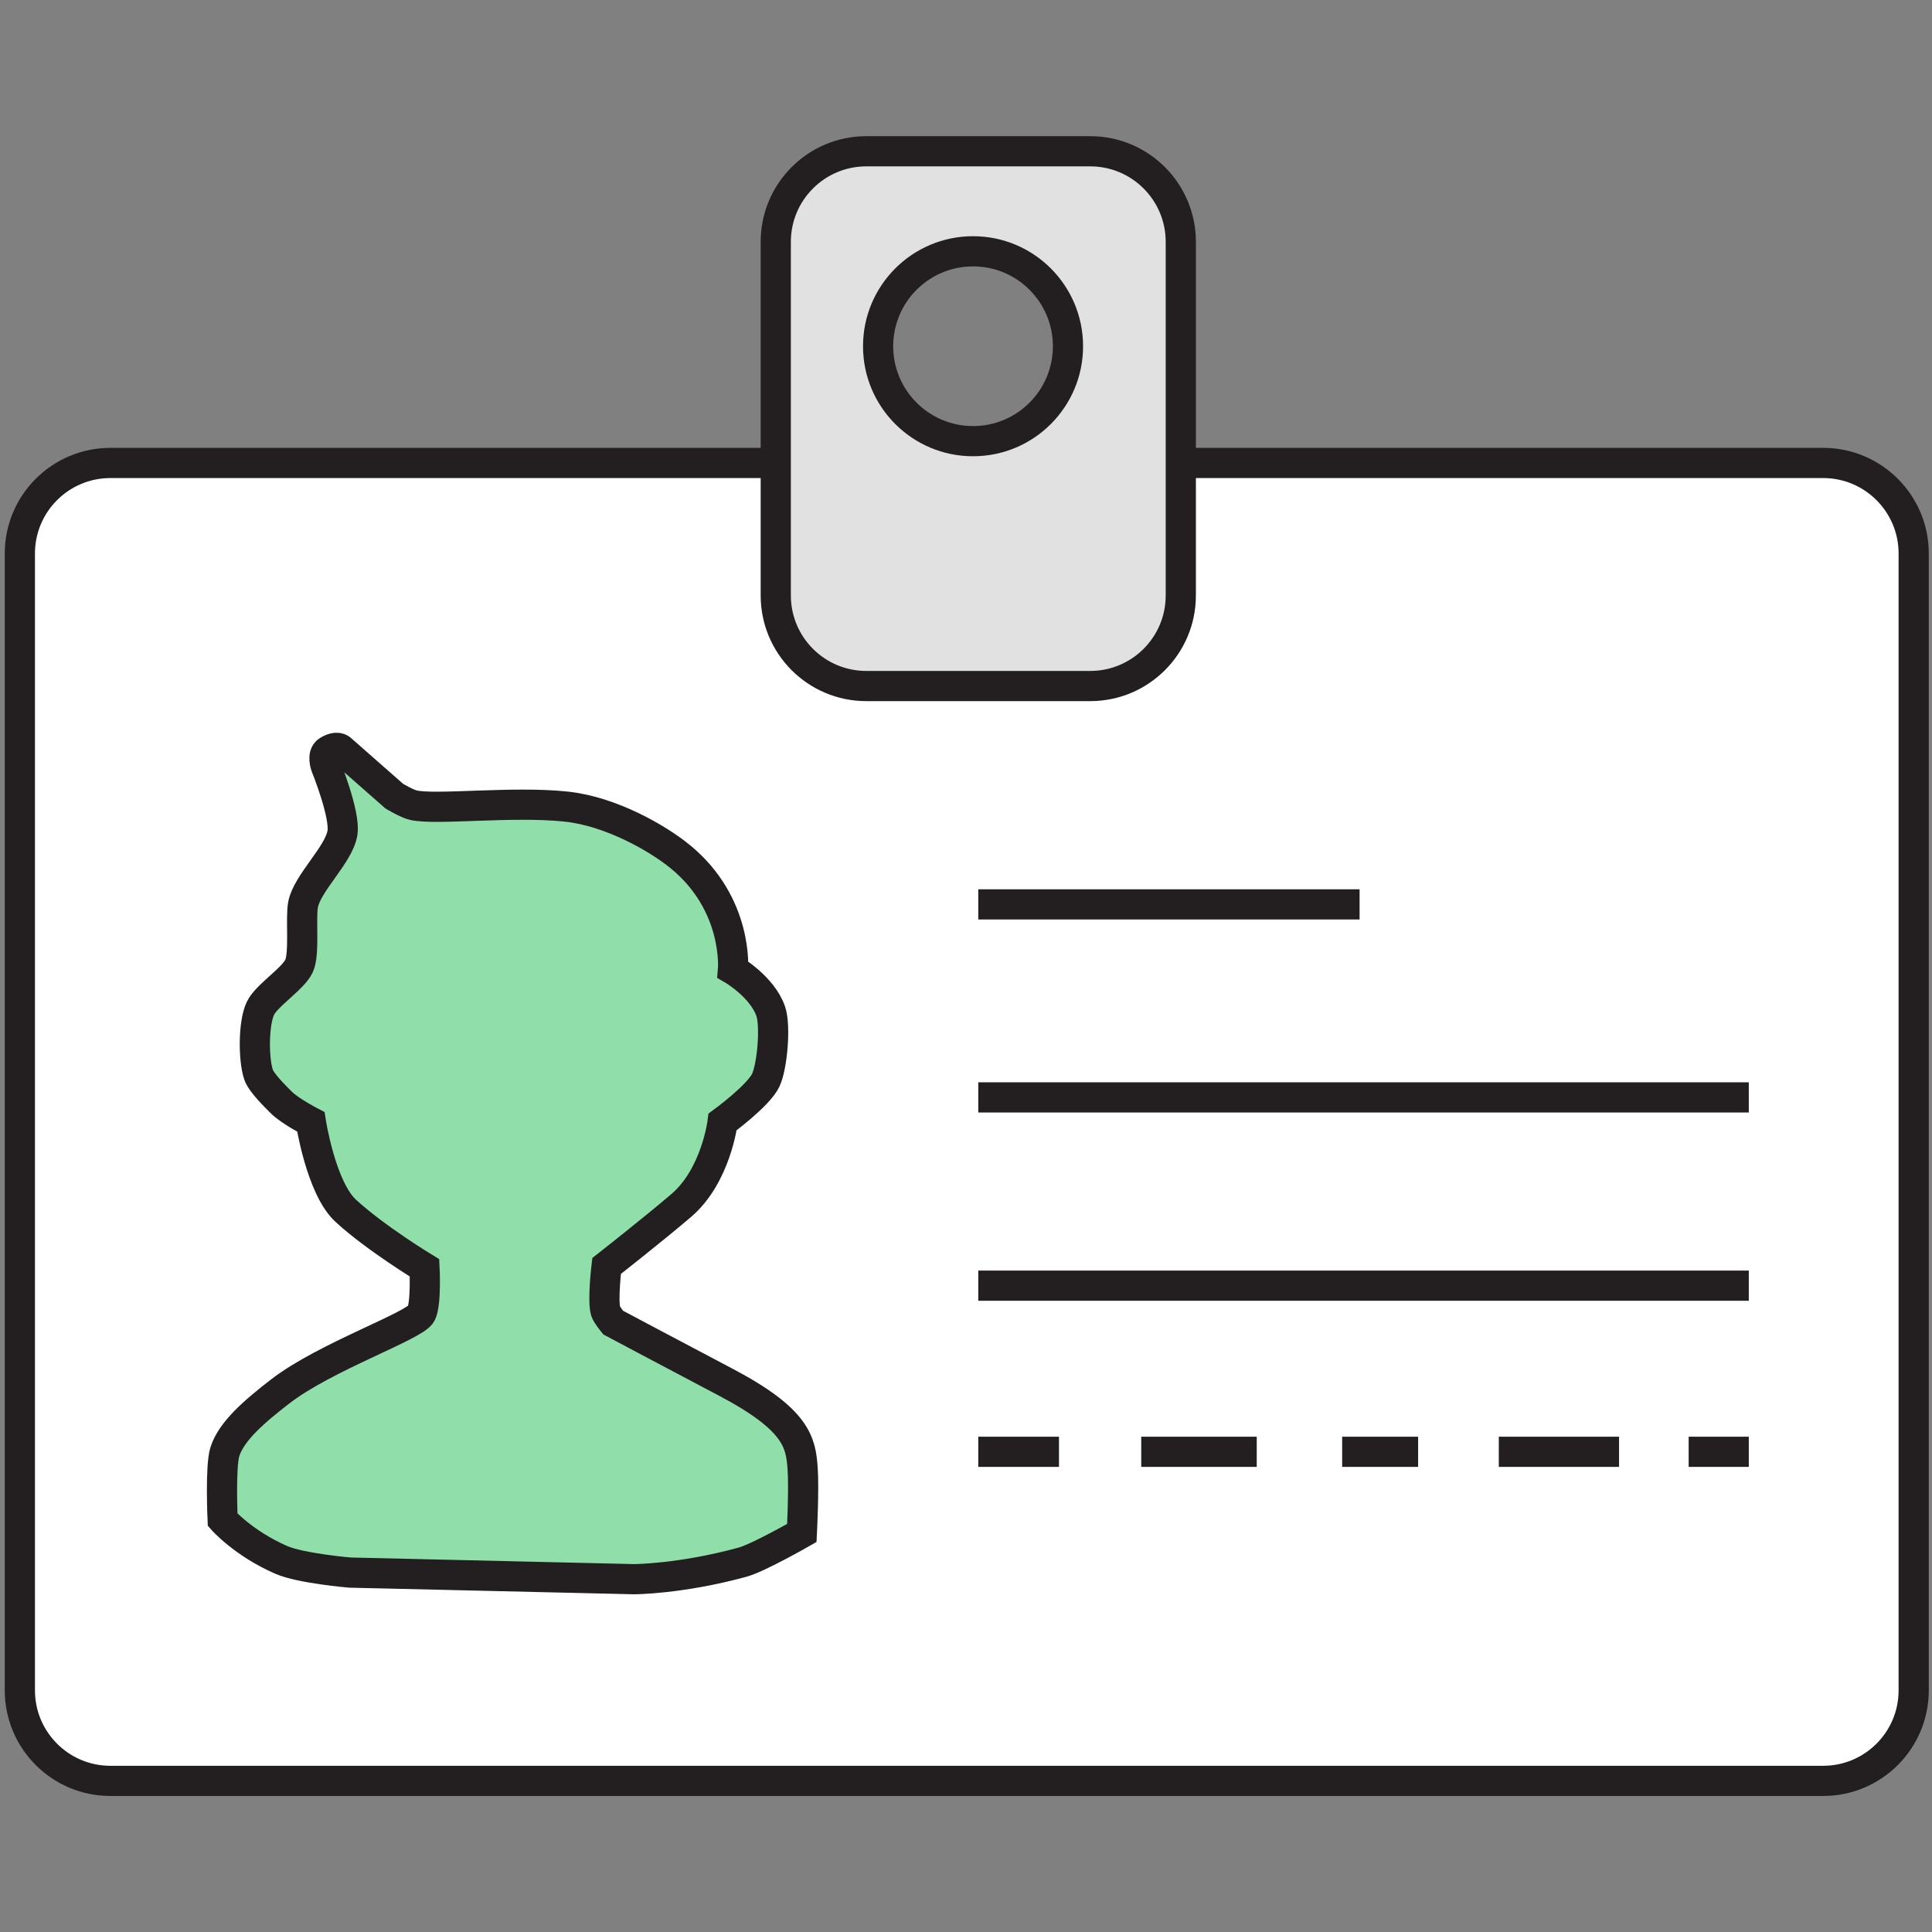 <?xml version="1.0" encoding="utf-8"?>
<!-- Generator: Adobe Illustrator 15.0.0, SVG Export Plug-In  -->
<!DOCTYPE svg PUBLIC "-//W3C//DTD SVG 1.1//EN" "http://www.w3.org/Graphics/SVG/1.1/DTD/svg11.dtd">
<svg version="1.1"
	 xmlns="http://www.w3.org/2000/svg" xmlns:xlink="http://www.w3.org/1999/xlink" xmlns:a="http://ns.adobe.com/AdobeSVGViewerExtensions/3.0/"
	 x="0px" y="0px" width="256px" height="256px" viewBox="-0.631 -18.044 256 256" enable-background="new -0.631 -18.044 256 256"
	 xml:space="preserve">
<rect x="-0.631" y="-18.044" width="256" height="256" fill="#808080" stroke="none"/>
<defs>
</defs>
<path fill="#FFFFFF" stroke="#231F20" stroke-width="4" stroke-miterlimit="10" d="M252.943,205.933c0,6.627-5.373,12-12,12H14
	c-6.627,0-12-5.373-12-12V55.3c0-6.627,5.373-12,12-12h226.943c6.627,0,12,5.373,12,12V205.933z"/>
<path fill="#E1E1E1" stroke="#231F20" stroke-width="4" stroke-miterlimit="10" d="M143.83,2h-29.668c-6.627,0-12,5.373-12,12
	v46.859c0,6.627,5.373,12,12,12h29.668c6.627,0,12-5.373,12-12V14C155.83,7.373,150.457,2,143.83,2z M128.303,40.413
	c-6.947,0-12.579-5.632-12.579-12.579s5.632-12.579,12.579-12.579s12.578,5.632,12.578,12.579S135.25,40.413,128.303,40.413z"/>
<line fill="#E0E0E0" stroke="#231F20" stroke-width="4" stroke-miterlimit="10" x1="128.996" y1="101.791" x2="179.521" y2="101.791"/>
<line fill="#E0E0E0" stroke="#231F20" stroke-width="4" stroke-miterlimit="10" x1="128.996" y1="127.367" x2="231.093" y2="127.367"/>
<line fill="#E0E0E0" stroke="#231F20" stroke-width="4" stroke-miterlimit="10" x1="128.996" y1="152.314" x2="231.093" y2="152.314"/>
<line fill="#E0E0E0" stroke="#231F20" stroke-width="4" stroke-miterlimit="10" x1="128.996" y1="174.327" x2="139.688" y2="174.327"/>
<line fill="#E0E0E0" stroke="#231F20" stroke-width="4" stroke-miterlimit="10" x1="150.589" y1="174.327" x2="165.894" y2="174.327"/>
<line fill="#E0E0E0" stroke="#231F20" stroke-width="4" stroke-miterlimit="10" x1="177.214" y1="174.327" x2="187.277" y2="174.327"/>
<line fill="#E0E0E0" stroke="#231F20" stroke-width="4" stroke-miterlimit="10" x1="197.969" y1="174.327" x2="213.901" y2="174.327"/>
<line fill="#E0E0E0" stroke="#231F20" stroke-width="4" stroke-miterlimit="10" x1="223.126" y1="174.327" x2="231.093" y2="174.327"/>
<path fill="#90DFAA" stroke="#231F20" stroke-width="4" stroke-miterlimit="10" d="M44.559,81.248l7.061,6.208
	c0,0,1.681,0.997,2.513,1.188c2.987,0.687,13.112-0.563,20.237,0.187c6,0.631,12.2,4.234,15.125,6.625c7.75,6.334,7,14.986,7,14.986
	s3.875,2.264,5,5.514c0.664,1.919,0.21,7.288-0.655,9.126c-0.972,2.065-5.72,5.534-5.72,5.534s-0.859,7.132-5.5,11.09
	c-3.806,3.246-9.875,8-9.875,8s-0.545,4.56-0.125,6c0.126,0.433,1,1.5,1,1.5s8.091,4.305,14.875,7.875
	c9.5,5,9.977,8.017,10.227,11.436c0.196,2.682-0.102,8.564-0.102,8.564s-5.758,3.298-7.875,3.875
	c-8.25,2.25-14.375,2.25-14.375,2.25l-37.625-0.875c0,0-6.517-0.547-9.125-1.688c-5-2.188-7.75-5.313-7.75-5.313
	s-0.324-7.036,0.294-9.004c0.87-2.769,4.019-5.434,7.331-7.996c5.953-4.605,17.875-8.688,18.688-10.313
	c0.68-1.359,0.438-6.063,0.438-6.063s-6.5-3.938-10.438-7.563c-3.284-3.023-4.625-11.777-4.625-11.777s-2.803-1.451-3.938-2.598
	c-0.637-0.645-2.631-2.558-3-3.688c-0.68-2.08-0.68-6.77,0.25-8.75c0.808-1.723,4.323-3.9,5.125-5.625
	c0.765-1.645,0.181-6.387,0.537-8.166c0.577-2.878,4.735-6.563,5.213-9.459c0.404-2.453-2.205-8.869-2.205-8.869
	s-0.545-1.506,0.267-2.006C44.068,80.68,44.559,81.248,44.559,81.248z"/>
</svg>
